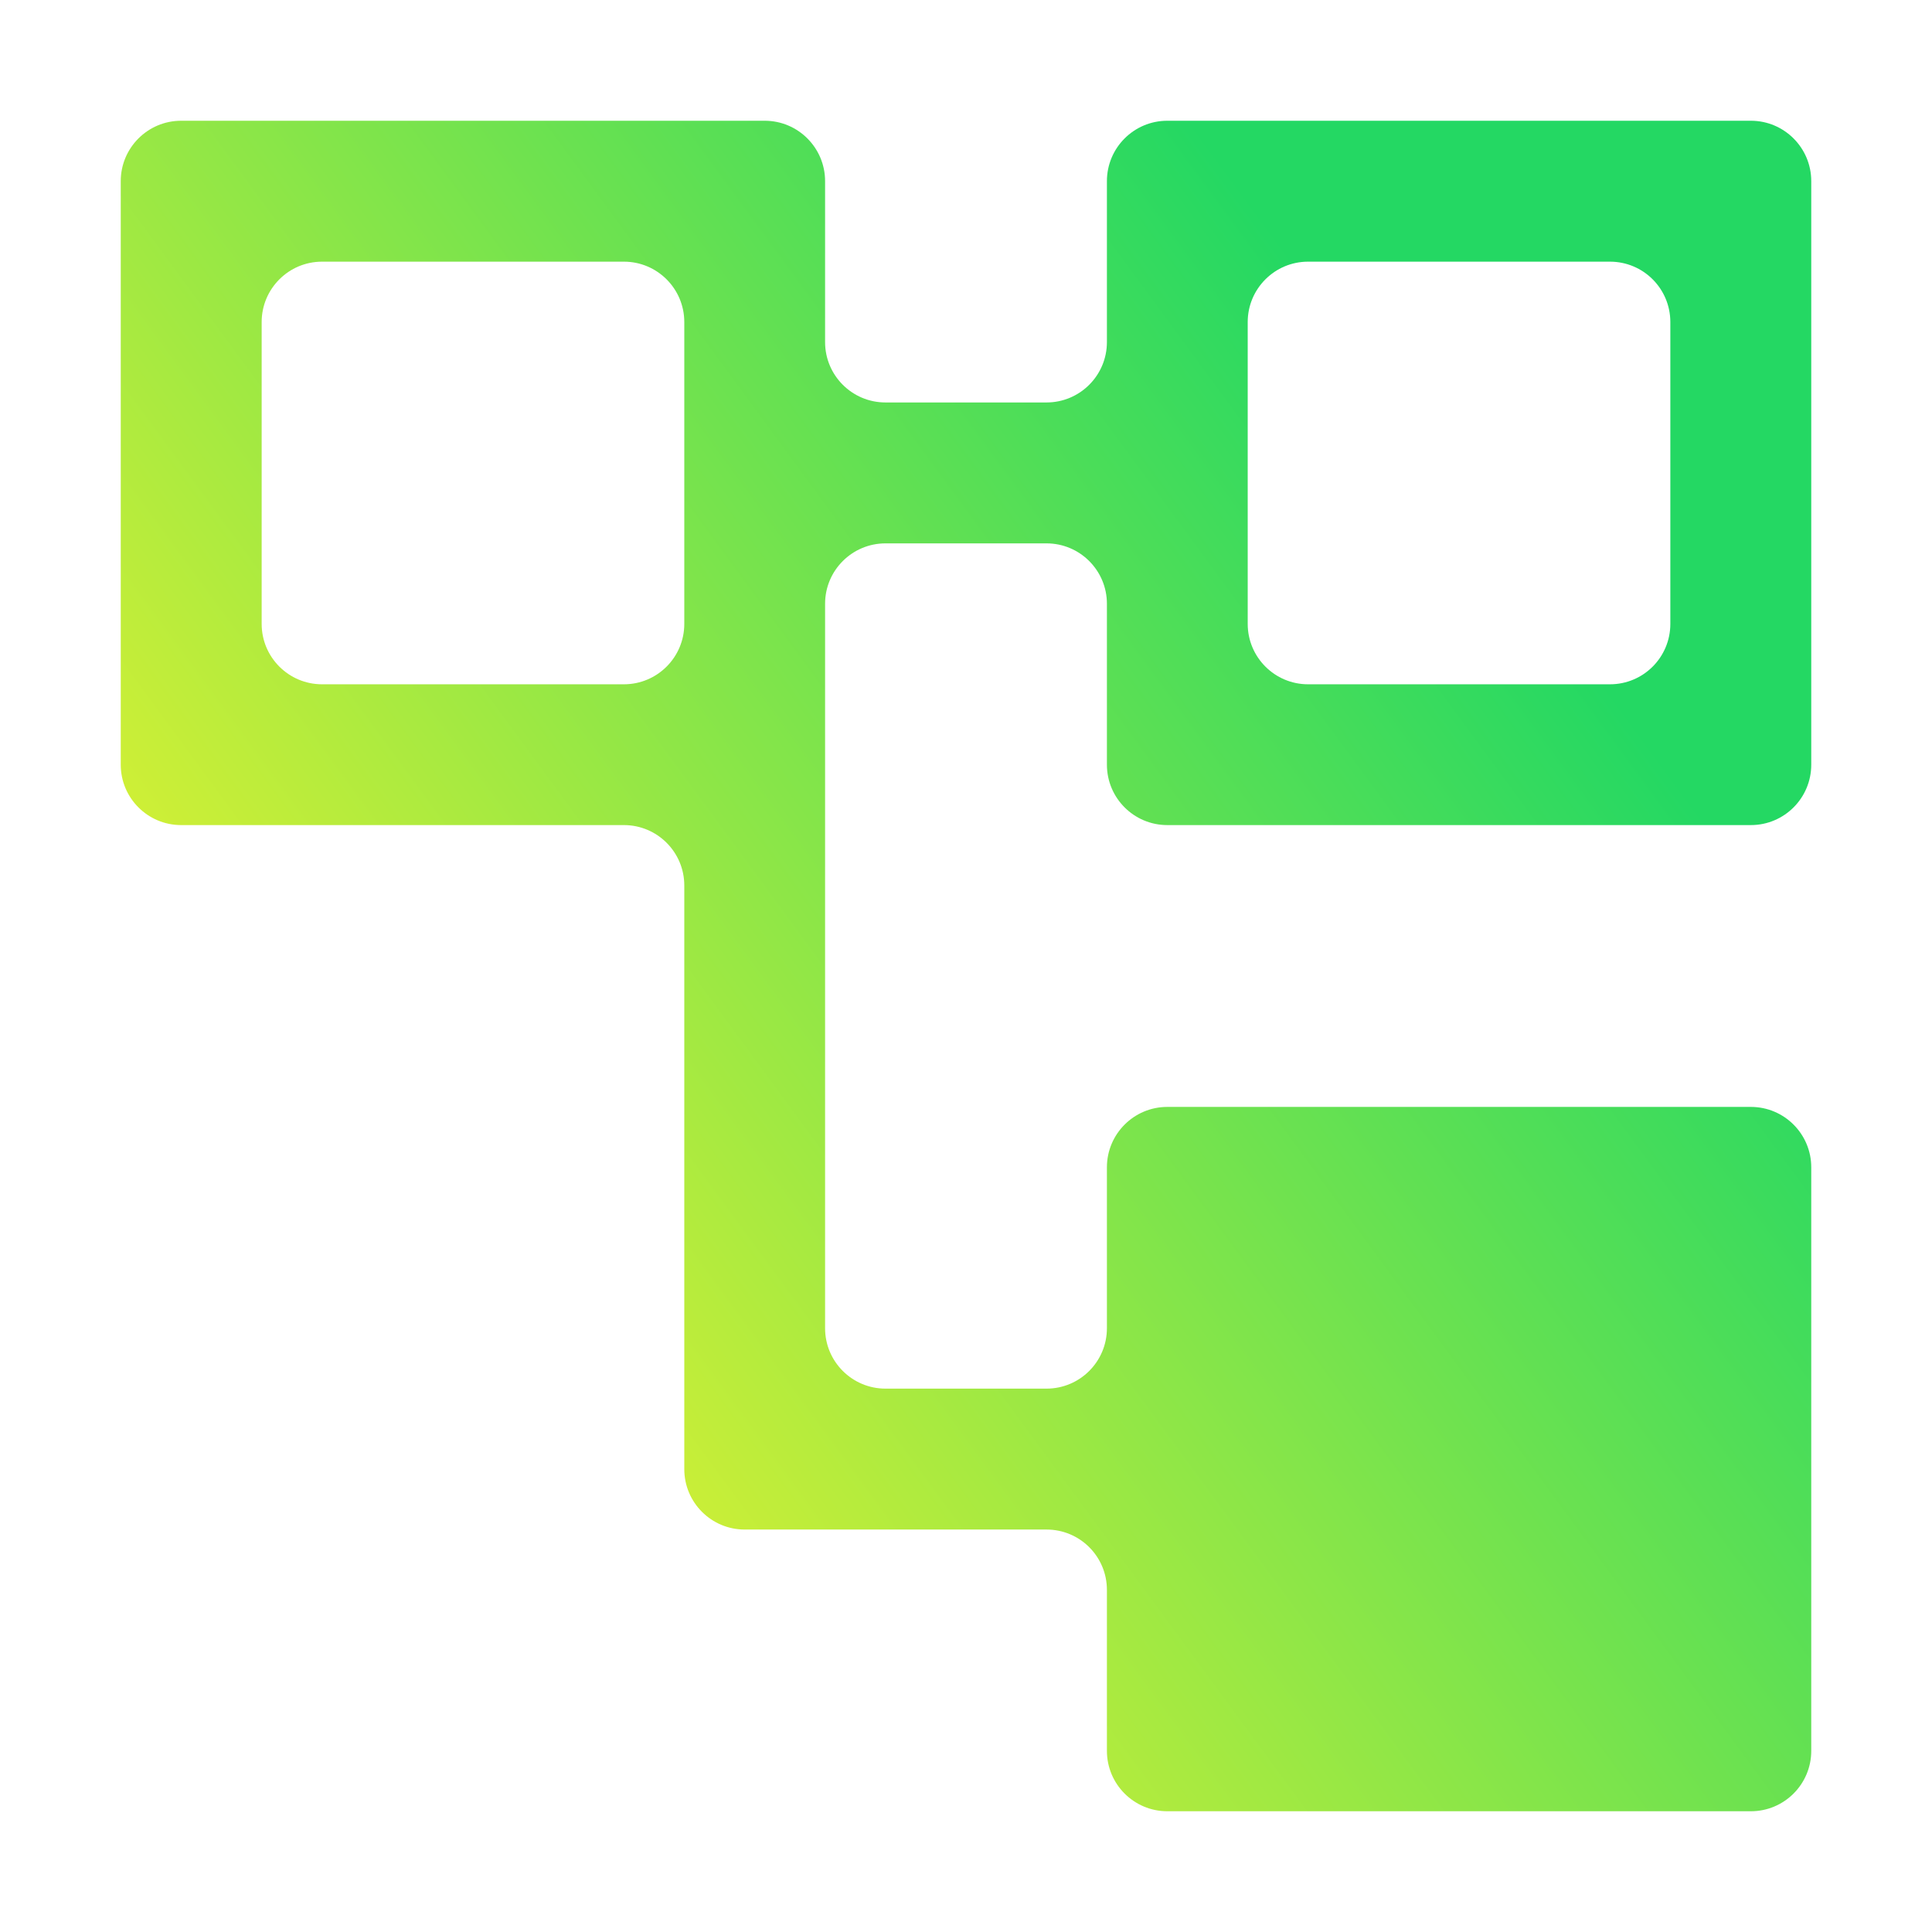 <?xml version="1.0" encoding="UTF-8" standalone="no"?>
<svg
   width="16"
   height="16"
   viewBox="0 0 16 16"
   fill="none"
   version="1.1"
   id="svg2"
   sodipodi:docname="view-list-tree.svg"
   inkscape:version="1.3.2 (091e20ef0f, 2023-11-25, custom)"
   xmlns:inkscape="http://www.inkscape.org/namespaces/inkscape"
   xmlns:sodipodi="http://sodipodi.sourceforge.net/DTD/sodipodi-0.dtd"
   xmlns="http://www.w3.org/2000/svg"
   xmlns:svg="http://www.w3.org/2000/svg">
  <sodipodi:namedview
     id="namedview2"
     pagecolor="#ffffff"
     bordercolor="#666666"
     borderopacity="1.0"
     inkscape:showpageshadow="2"
     inkscape:pageopacity="0.0"
     inkscape:pagecheckerboard="0"
     inkscape:deskcolor="#d1d1d1"
     inkscape:zoom="47"
     inkscape:cx="8"
     inkscape:cy="8"
     inkscape:current-layer="svg2" />
  <path
     d="M1.5 1C1.224 1 1 1.224 1 1.5V6.333C1 6.609 1.224 6.833 1.5 6.833H5.167C5.443 6.833 5.667 7.057 5.667 7.333V12.167C5.667 12.443 5.891 12.667 6.167 12.667H6.833H8.667C8.943 12.667 9.167 12.89 9.167 13.167V14.5C9.167 14.776 9.391 15 9.667 15H14.5C14.776 15 15 14.776 15 14.5V9.667C15 9.391 14.776 9.167 14.5 9.167H9.667C9.391 9.167 9.167 9.391 9.167 9.667V11C9.167 11.276 8.943 11.5 8.667 11.5H7.333C7.057 11.5 6.833 11.276 6.833 11V6.833V5C6.833 4.724 7.057 4.5 7.333 4.5H8.667C8.943 4.5 9.167 4.724 9.167 5V6.333C9.167 6.609 9.391 6.833 9.667 6.833H14.5C14.776 6.833 15 6.609 15 6.333V1.5C15 1.224 14.776 1 14.5 1H9.667C9.391 1 9.167 1.224 9.167 1.5V2.833C9.167 3.109 8.943 3.333 8.667 3.333H7.333C7.057 3.333 6.833 3.109 6.833 2.833V1.5C6.833 1.224 6.609 1 6.333 1H1.5ZM2.167 2.667C2.167 2.391 2.391 2.167 2.667 2.167H5.167C5.443 2.167 5.667 2.391 5.667 2.667V5.167C5.667 5.443 5.443 5.667 5.167 5.667H2.667C2.391 5.667 2.167 5.443 2.167 5.167V2.667ZM10.333 2.667C10.333 2.391 10.557 2.167 10.833 2.167H13.333C13.61 2.167 13.833 2.391 13.833 2.667V5.167C13.833 5.443 13.61 5.667 13.333 5.667H10.833C10.557 5.667 10.333 5.443 10.333 5.167V2.667Z"
     fill="url(#paint0_linear)"
     id="path1"
     style="fill:url(#paint0_linear)" />
  <defs
     id="defs2">
    <linearGradient
       id="paint0_linear"
       x1="15"
       y1="8"
       x2="5.468"
       y2="15"
       gradientUnits="userSpaceOnUse">
      <stop
         id="stop1"
         offset="0"
         style="stop-color:#24d863;stop-opacity:1;" />
      <stop
         offset="1"
         stop-color="#e5f230"
         id="stop2" />
    </linearGradient>
  </defs>
</svg>
